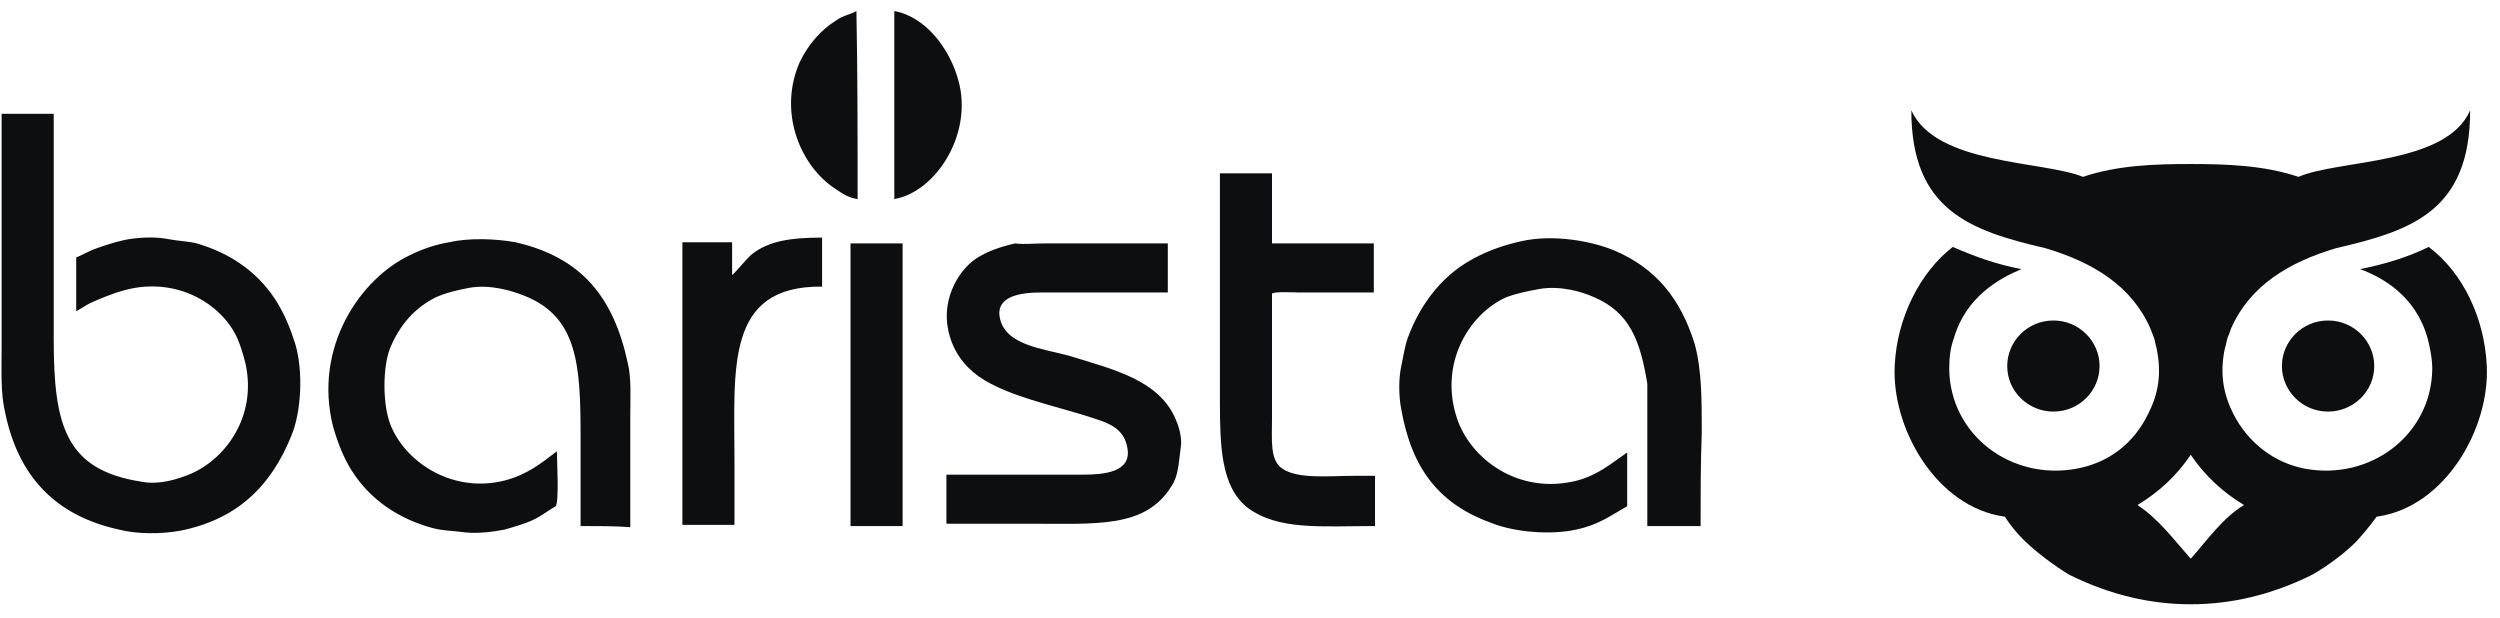 <svg width="170" height="42" viewBox="0 0 170 42" fill="none" xmlns="http://www.w3.org/2000/svg">
<path fill-rule="evenodd" clip-rule="evenodd" d="M58.237 0.75C58.237 0.75 58.318 0.75 58.237 0.75C58.318 5.038 58.318 9.247 58.318 13.535C57.593 13.456 57.03 12.979 56.547 12.662C54.373 11.073 52.924 7.579 54.373 4.244C54.936 3.053 55.822 2.021 56.869 1.385C57.271 1.068 57.835 0.988 58.237 0.75ZM60.813 0.75C62.987 1.147 64.597 3.371 65.161 5.435C66.208 9.088 63.631 13.059 60.813 13.535C60.813 9.247 60.813 4.959 60.813 0.75ZM0.11 7.738C1.318 7.738 2.445 7.738 3.653 7.738C3.653 11.788 3.653 15.838 3.653 19.888C3.653 20.921 3.653 22.032 3.653 23.065C3.653 28.941 4.458 31.959 9.61 32.753C10.818 32.991 12.025 32.594 12.831 32.276C15.246 31.323 17.5 28.385 16.695 24.732C16.534 24.097 16.373 23.541 16.131 22.985C15.085 20.682 12.025 18.776 8.483 19.729C7.597 19.968 6.873 20.285 6.148 20.603C5.826 20.762 5.504 21 5.182 21.159C5.182 19.968 5.182 18.697 5.182 17.506C5.585 17.347 5.987 17.109 6.39 16.95C7.034 16.712 7.758 16.474 8.483 16.315C9.288 16.156 10.415 16.076 11.301 16.235C12.106 16.394 12.75 16.394 13.394 16.553C15.809 17.268 17.661 18.618 18.869 20.603C19.352 21.397 19.754 22.35 20.076 23.382C20.64 25.288 20.479 27.988 19.835 29.576C18.466 32.991 16.212 35.294 12.267 36.088C10.979 36.327 9.288 36.327 8.08 36.009C3.733 35.056 1.237 32.356 0.352 28.068C0.03 26.718 0.11 25.209 0.11 23.621C0.11 21.715 0.11 19.809 0.11 17.903C0.11 14.488 0.11 11.073 0.11 7.738ZM93.5 35.771C89.877 35.771 86.898 36.088 84.805 34.5C83.034 33.071 82.953 30.371 82.953 27.194C82.953 23.938 82.953 20.603 82.953 17.347C82.953 15.521 82.953 13.615 82.953 11.788C84.161 11.788 85.288 11.788 86.496 11.788C86.496 13.377 86.496 14.965 86.496 16.474C86.496 16.474 86.496 16.474 86.496 16.553C88.831 16.553 91.165 16.553 93.419 16.553C93.419 17.665 93.419 18.776 93.419 19.888C91.729 19.888 90.038 19.888 88.347 19.888C87.945 19.888 86.657 19.809 86.496 19.968C86.496 22.826 86.496 25.685 86.496 28.465C86.496 29.894 86.335 31.323 87.22 31.879C88.267 32.594 90.441 32.356 92.051 32.356C92.534 32.356 93.017 32.356 93.5 32.356C93.5 33.547 93.5 34.659 93.5 35.771ZM39.479 35.771C39.479 33.706 39.479 31.641 39.479 29.576C39.479 24.732 39.237 21.556 35.695 20.127C34.729 19.729 33.28 19.332 31.911 19.571C31.106 19.729 30.381 19.888 29.657 20.206C28.208 20.921 27.161 22.112 26.517 23.7C26.034 24.971 26.034 27.194 26.436 28.544C27.241 31.165 30.542 33.627 34.326 32.673C35.856 32.276 36.822 31.482 37.869 30.688C37.869 31.323 38.03 34.103 37.788 34.421C37.386 34.659 37.063 34.897 36.661 35.135C36.017 35.532 35.131 35.771 34.326 36.009C33.521 36.168 32.313 36.327 31.347 36.168C30.703 36.088 30.14 36.088 29.496 35.929C27.081 35.294 25.148 33.944 23.941 32.038C23.377 31.165 22.975 30.132 22.652 29.021C21.284 23.621 24.504 18.935 27.886 17.347C28.691 16.95 29.576 16.632 30.542 16.474C31.911 16.156 33.763 16.235 35.051 16.474C39.559 17.506 41.733 20.206 42.699 24.732C42.941 25.765 42.86 27.035 42.86 28.306C42.86 29.894 42.86 31.482 42.86 33.071C42.86 34.023 42.86 34.897 42.86 35.85C41.894 35.771 40.686 35.771 39.479 35.771ZM55.903 16.156C55.903 17.268 55.903 18.379 55.903 19.491C49.301 19.412 49.945 25.05 49.945 31.323C49.945 32.753 49.945 34.262 49.945 35.691C48.737 35.691 47.61 35.691 46.403 35.691C46.403 29.259 46.403 22.906 46.403 16.474C47.53 16.474 48.657 16.474 49.784 16.474C49.784 17.188 49.784 17.903 49.784 18.697C49.945 18.618 50.831 17.506 51.153 17.268C52.28 16.394 53.729 16.156 55.903 16.156ZM115.64 35.771C114.432 35.771 113.225 35.771 112.017 35.771C112.017 33.706 112.017 31.641 112.017 29.576C112.017 28.385 112.017 27.273 112.017 26.082C111.534 23.144 110.809 21.238 108.394 20.206C107.508 19.809 106.059 19.412 104.691 19.65C103.805 19.809 103.08 19.968 102.436 20.206C99.941 21.318 97.847 24.653 99.055 28.385C99.941 31.165 103.241 33.706 107.267 32.673C108.716 32.276 109.602 31.482 110.648 30.768C110.648 31.959 110.648 33.229 110.648 34.421C109.521 35.056 108.716 35.691 107.186 36.009C105.415 36.406 103 36.168 101.551 35.612C97.928 34.341 95.996 31.959 95.271 27.75C95.11 26.877 95.11 25.765 95.271 24.971C95.432 24.256 95.513 23.541 95.754 22.906C96.559 20.762 97.928 18.935 99.78 17.823C100.826 17.188 102.034 16.712 103.483 16.394C105.657 15.918 108.233 16.394 109.763 17.029C112.58 18.221 114.271 20.285 115.237 23.382C115.72 25.129 115.72 27.194 115.72 29.418C115.64 31.482 115.64 33.627 115.64 35.771ZM61.377 35.771C60.169 35.771 59.042 35.771 57.835 35.771C57.835 29.338 57.835 22.985 57.835 16.553C59.042 16.553 60.169 16.553 61.377 16.553C61.377 22.906 61.377 29.338 61.377 35.771ZM70.958 16.553C73.775 16.553 76.593 16.553 79.411 16.553C79.411 17.665 79.411 18.776 79.411 19.888C76.593 19.888 73.695 19.888 70.797 19.888C69.428 19.888 67.737 20.127 67.979 21.556C68.301 23.462 70.877 23.7 72.648 24.177C75.708 25.129 79.008 25.844 80.055 28.782C80.216 29.179 80.377 29.894 80.297 30.371C80.136 31.562 80.136 32.356 79.653 33.071C77.881 35.929 74.581 35.612 69.992 35.612C68.14 35.612 66.208 35.612 64.356 35.612C64.356 34.5 64.356 33.388 64.356 32.276C67.415 32.276 70.555 32.276 73.614 32.276C75.064 32.276 76.915 32.118 76.674 30.529C76.432 28.941 75.144 28.703 73.695 28.227C71.36 27.512 68.784 26.956 66.932 25.844C65.886 25.209 65 24.256 64.597 22.906C63.873 20.603 65.081 18.459 66.369 17.585C67.093 17.109 67.979 16.791 69.025 16.553C69.669 16.632 70.314 16.553 70.958 16.553Z" fill="#0D0E0F"/>
<path fill-rule="evenodd" clip-rule="evenodd" d="M148.97 41.091C151.708 41.091 154.445 40.456 157.182 39.106C157.504 38.947 159.195 37.915 160.322 36.724C161.047 35.929 161.61 35.135 161.61 35.135C166.28 34.5 169.339 29.1 169.097 24.812C168.936 21.635 167.487 18.538 165.153 16.791C163.703 17.506 162.093 17.982 160.483 18.3C162.013 18.856 164.267 20.127 165.072 22.985C165.233 23.621 165.394 24.335 165.394 25.129C165.314 29.576 161.208 32.673 156.78 31.879C154.606 31.482 152.835 30.053 151.869 28.147C151.225 26.877 150.903 25.447 151.305 23.621C151.386 23.462 151.386 23.224 151.466 22.985C151.547 22.826 151.627 22.588 151.708 22.35C152.996 19.412 155.652 17.823 158.873 16.871C164.025 15.679 167.97 14.329 167.97 7.5C166.36 11.232 159.034 10.835 156.297 12.027C153.962 11.232 151.305 11.153 148.97 11.153C146.555 11.153 143.979 11.232 141.644 12.027C138.907 10.915 131.661 11.232 129.97 7.5C129.97 14.25 133.915 15.679 139.068 16.871C142.288 17.823 144.945 19.412 146.233 22.35C146.314 22.588 146.394 22.747 146.475 22.985C146.555 23.224 146.555 23.382 146.636 23.621C147.038 25.526 146.716 26.877 146.072 28.147C145.106 30.132 143.415 31.482 141.161 31.879C136.733 32.673 132.627 29.576 132.547 25.129C132.547 24.335 132.627 23.621 132.869 22.985C133.674 20.206 135.928 18.935 137.458 18.3C135.767 17.982 134.237 17.427 132.788 16.791C130.534 18.538 129.004 21.635 128.843 24.812C128.602 29.1 131.661 34.5 136.33 35.135C136.33 35.135 136.814 35.929 137.619 36.724C138.746 37.835 140.436 38.947 140.758 39.106C143.496 40.456 146.233 41.091 148.97 41.091ZM142.771 24.891C142.771 26.559 141.403 27.988 139.631 27.988C137.941 27.988 136.491 26.638 136.491 24.891C136.491 23.224 137.86 21.794 139.631 21.794C141.403 21.794 142.771 23.224 142.771 24.891ZM155.169 24.891C155.169 26.559 156.538 27.988 158.309 27.988C160 27.988 161.449 26.638 161.449 24.891C161.449 23.224 160.08 21.794 158.309 21.794C156.538 21.794 155.169 23.224 155.169 24.891ZM148.97 30.927C149.936 32.356 151.144 33.468 152.593 34.341C151.144 35.215 150.097 36.724 148.97 37.994C147.843 36.724 146.797 35.294 145.347 34.341C146.797 33.468 148.004 32.356 148.97 30.927Z" fill="#0D0E0F"/>
</svg>

